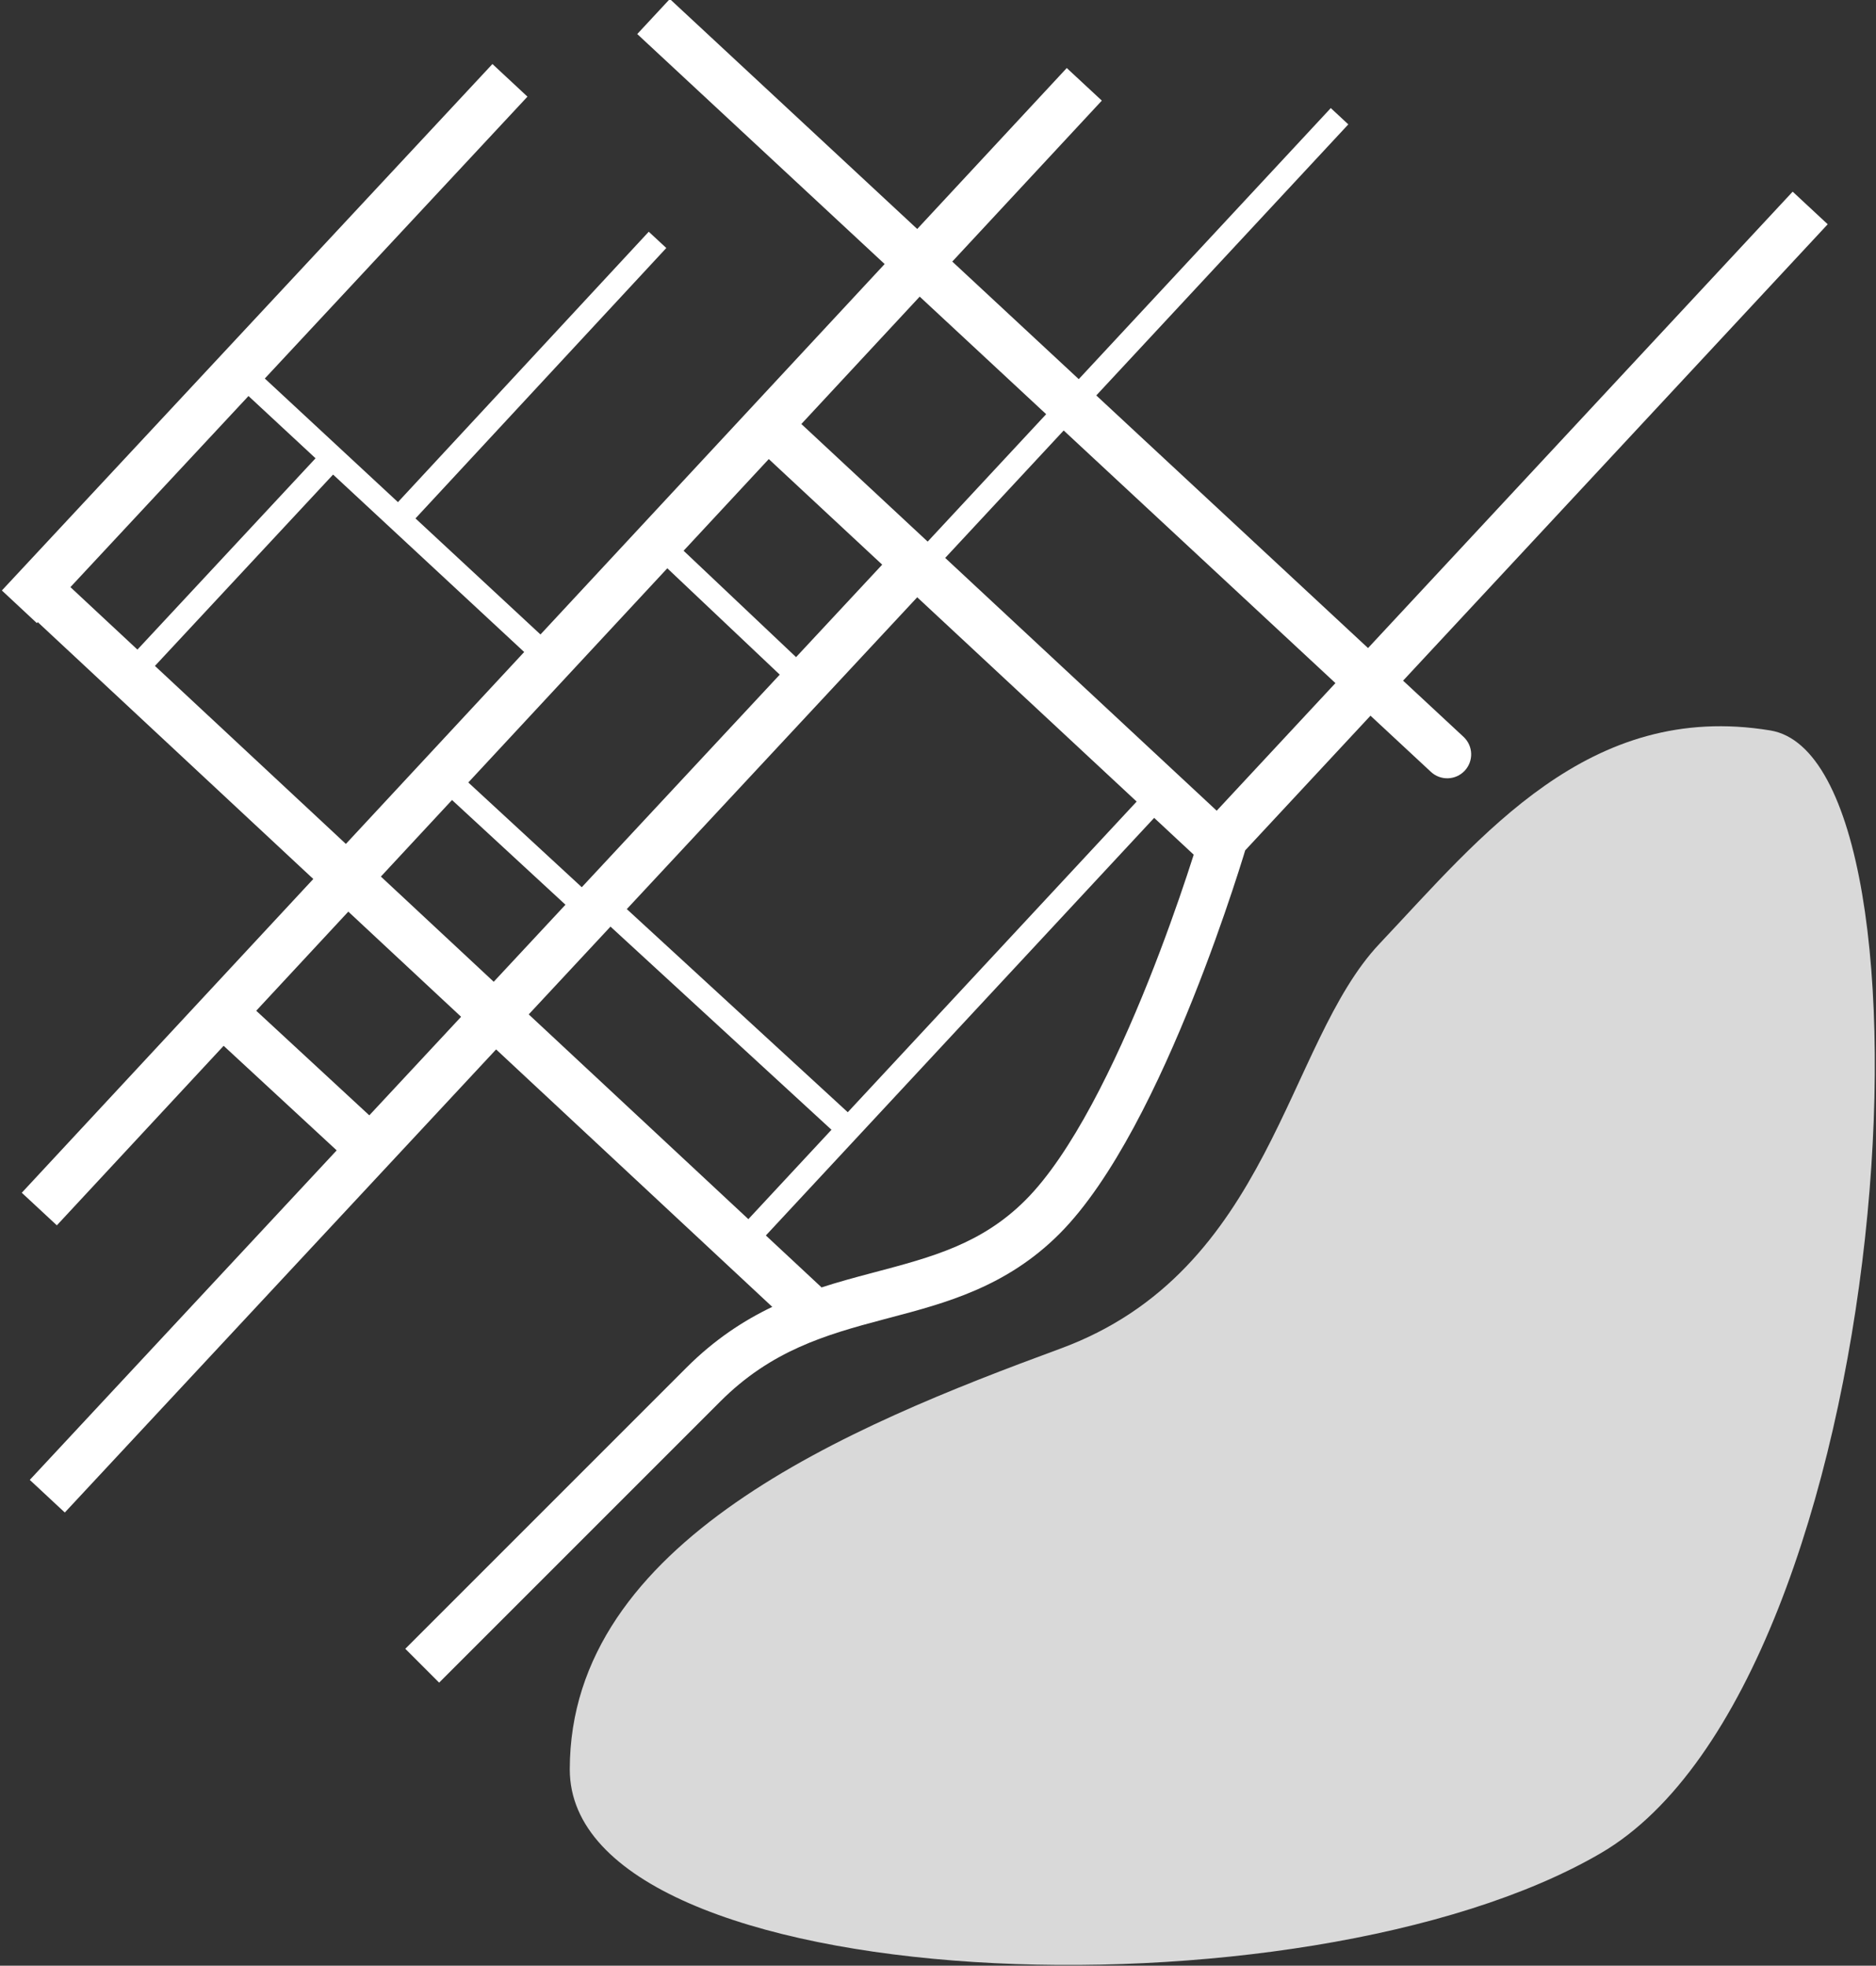 <svg width="878" height="920" viewBox="0 0 878 920" fill="none" xmlns="http://www.w3.org/2000/svg" xmlns:xlink="http://www.w3.org/1999/xlink">
<rect x="0" y="0" width="878" height="920" fill="#333333" stroke="none"/>
<path d="M828.533,341.868C913.467,355.866 888.267,786.132 749.201,867.334C610.133,948.536 266.667,935.042 266.667,828.132C266.667,721.222 397.333,667.598 496.267,631.2C595.201,594.8 601.549,488.377 645.601,441.734C693.201,391.332 743.601,327.87 828.533,341.868Z" fill="#D9D9D9"/>
<path d="M361.431,611.652L232.187,491.158L30.329,707.9L13.937,692.634L157.574,538.406L104.668,489.468L26.605,573.49L10.195,558.242L146.629,411.394L17.684,291.18L17.259,291.636L0.871,276.364L230.471,29.965L246.859,45.235L123.935,177.154L186.244,235.012L303.627,108.458L311.839,116.075L194.451,242.634L252.951,296.956L414.031,123.581L298.239,15.936L313.491,-0.47L429.277,107.171L499.261,31.843L515.673,47.09L445.683,122.422L504.873,177.449L622.833,50.587L631.035,58.213L513.077,185.074L640.263,303.314L839.001,89.704L855.401,104.962L656.669,318.564L684.957,344.864C689.487,349.074 689.747,356.162 685.535,360.692C681.323,365.222 674.237,365.48 669.705,361.27L641.411,334.964L582.777,397.984C582.507,398.874 582.167,399.982 581.761,401.292C580.605,405.02 578.905,410.378 576.719,416.946C572.353,430.074 566.037,448.084 558.233,467.592C542.875,505.986 520.937,552.368 495.787,577.52C470.943,602.362 442.561,609.854 416.431,616.752L416.349,616.774C415.397,617.024 414.449,617.276 413.503,617.526C386.355,624.718 360.971,632.068 337.119,655.92L205.519,787.52L189.681,771.68L321.281,640.08C334.373,626.988 347.931,618.12 361.431,611.652ZM625.005,319.712L497.823,201.478L442.365,261.122L569.441,379.436L625.005,319.712ZM558.677,400.02L540.169,382.788L358.437,578.236L384.435,602.474L384.309,602.61C392.295,600.004 400.151,597.89 407.765,595.874L409.271,595.474C436.295,588.32 459.435,582.192 479.947,561.68C501.463,540.164 521.993,497.88 537.435,459.274C545.031,440.282 551.197,422.708 555.465,409.878C556.699,406.164 557.775,402.85 558.677,400.02ZM531.973,375.156L429.273,279.54L293.353,425.482L396.773,520.56L531.973,375.156ZM434.167,253.49L489.621,193.853L430.437,138.833L375.047,198.449L434.167,253.49ZM359.801,214.86L412.879,264.276L372.571,307.556L319.937,257.766L359.801,214.86ZM312.313,265.972L364.939,315.752L272.281,415.242L219.175,366.222L312.313,265.972ZM211.551,374.426L264.647,423.438L231.069,459.492L178.26,410.258L211.551,374.426ZM163.013,426.668L215.803,475.884L172.84,522.014L119.915,473.058L163.013,426.668ZM285.721,433.678L247.453,474.766L350.245,570.598L389.145,528.762L285.721,433.678ZM245.329,305.16L161.876,394.984L72.511,311.67L155.892,222.112L245.329,305.16ZM147.684,214.492L64.319,304.032L32.954,274.792L116.299,185.348L147.684,214.492Z" clip-rule="evenodd" fill-rule="evenodd" fill="#FFFFFF"/>
</svg>
